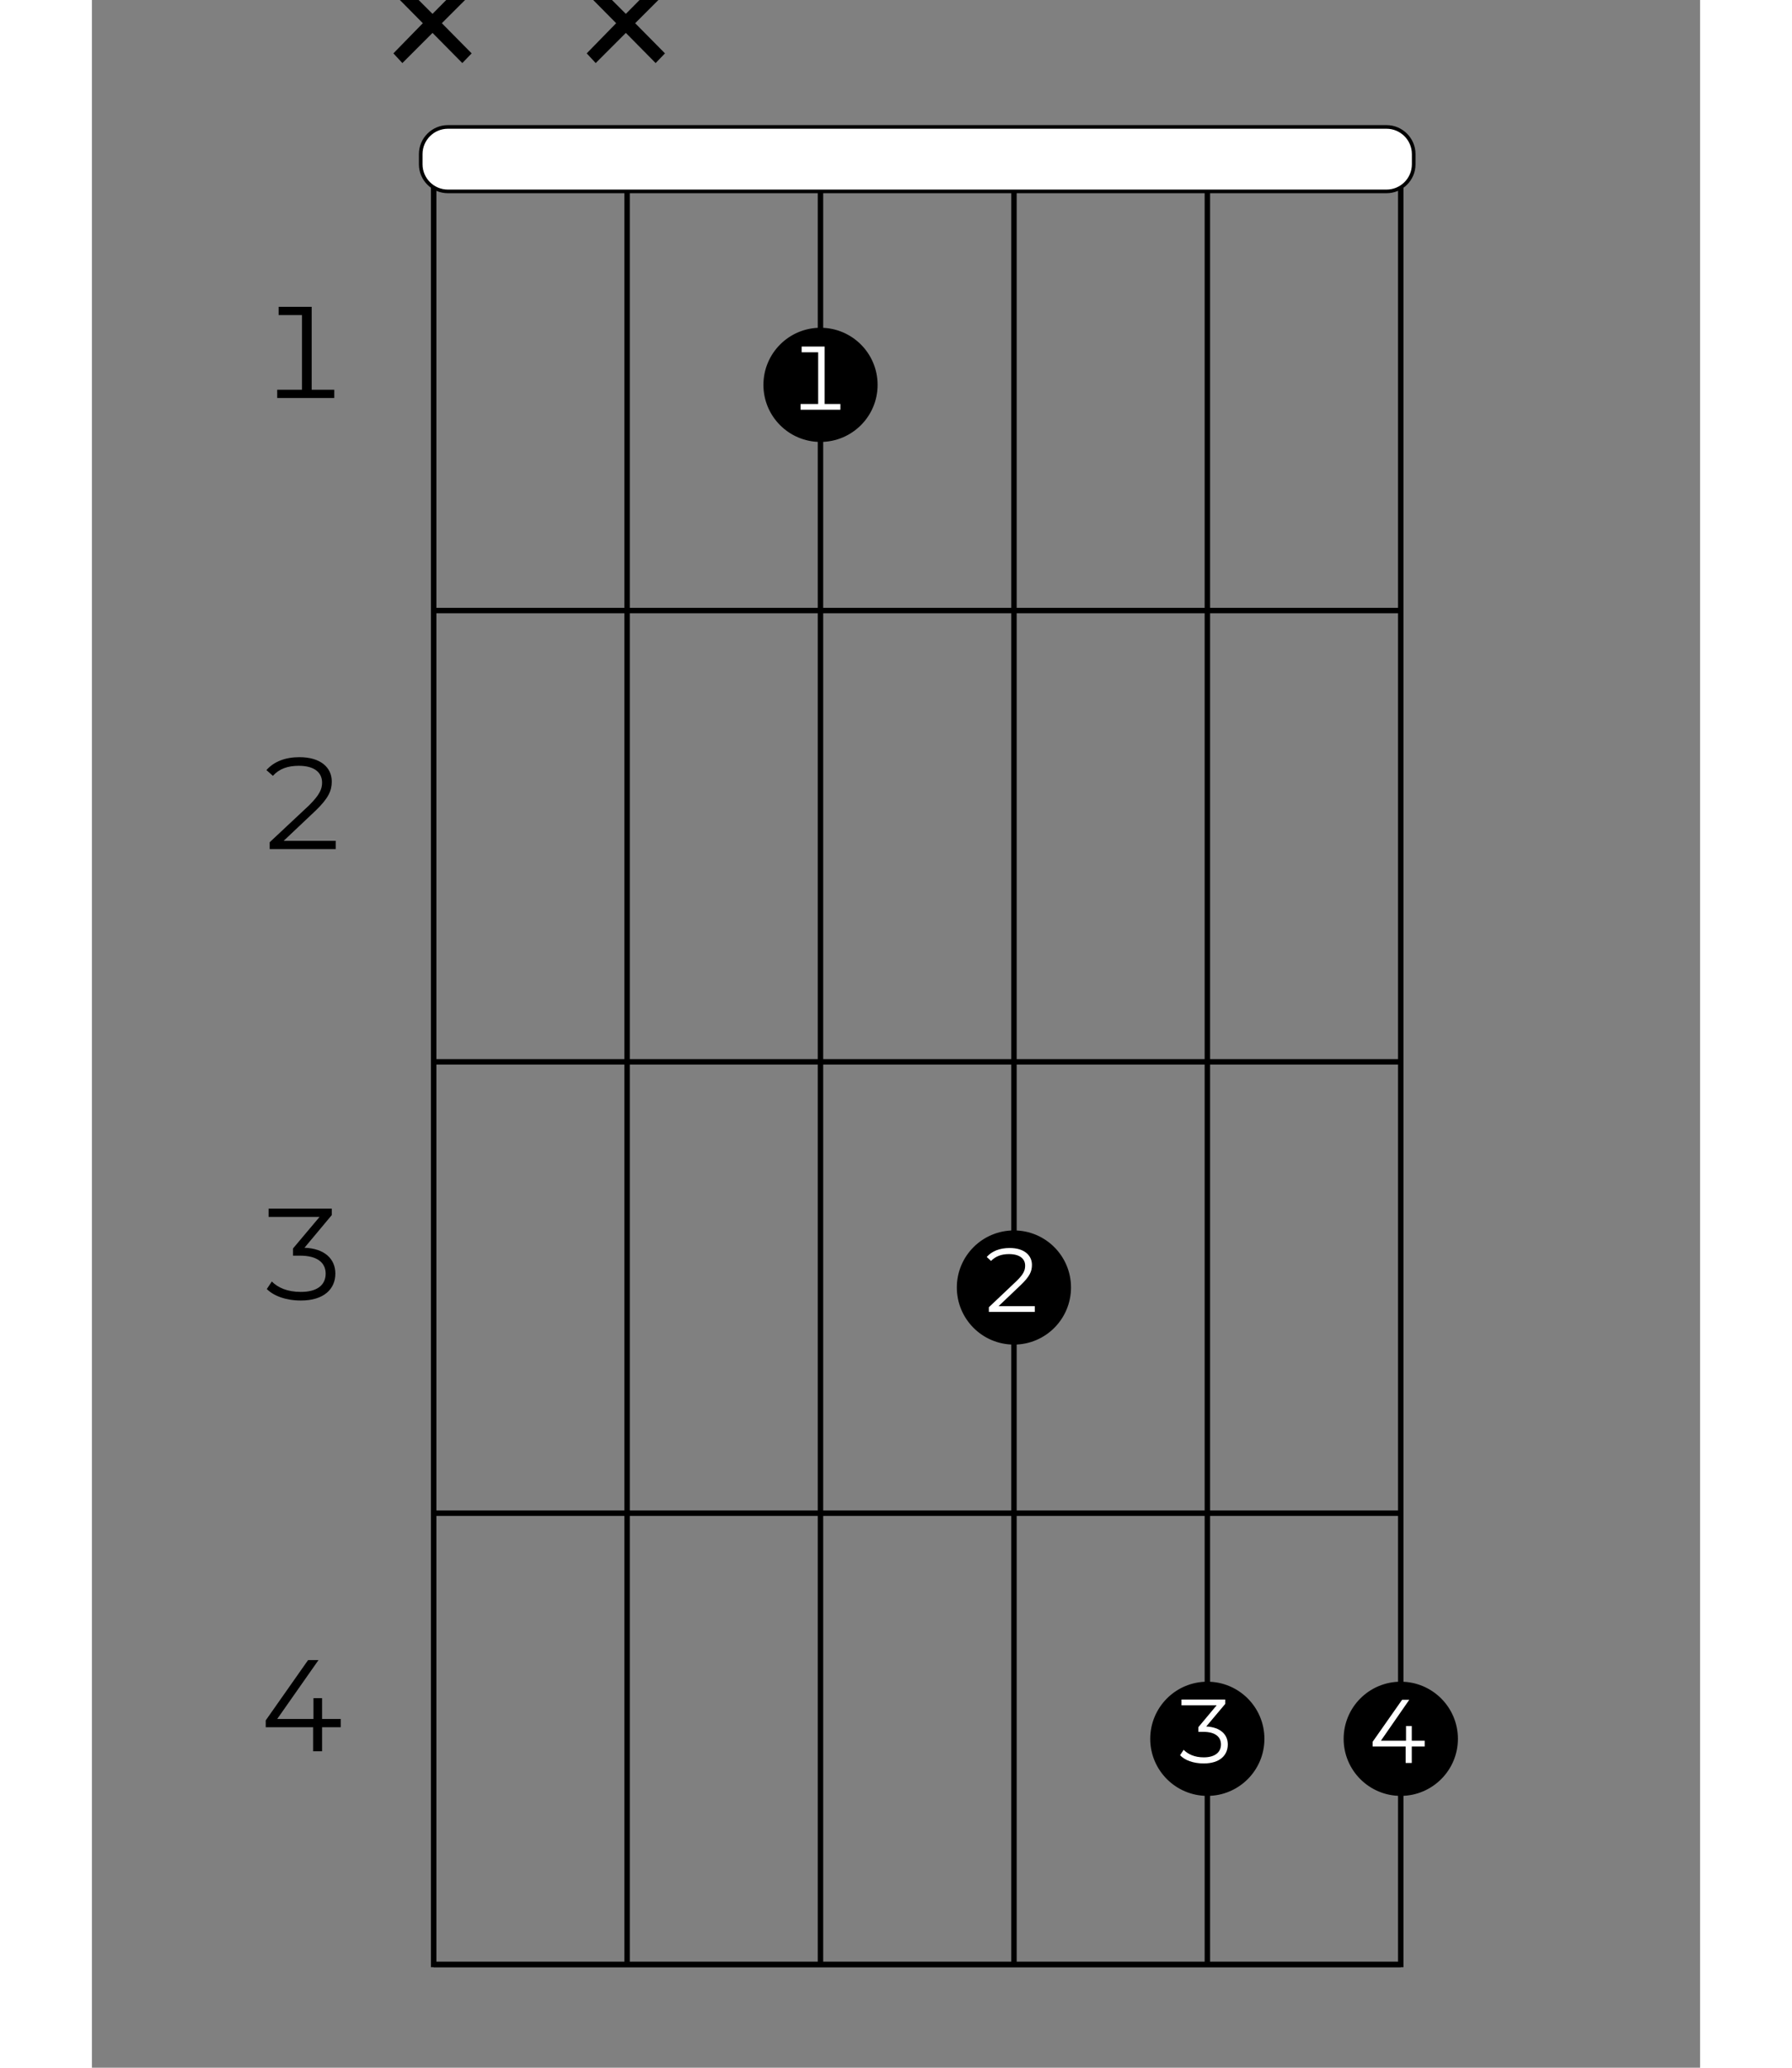 <?xml version="1.0" encoding="UTF-8"?>
<svg xmlns="http://www.w3.org/2000/svg" xmlns:xlink="http://www.w3.org/1999/xlink" width="130pt" height="150pt" viewBox="0 0 70 90" version="1.2">
<rect x="0" y="0" width="70" height="90" fill="#808080" stroke="none"/>
<defs>
<g>
<symbol overflow="visible" id="glyph0-0">
<path style="stroke:none;" d="M 0.234 0 L 3.109 0 L 3.109 -3.969 L 0.234 -3.969 Z M 0.688 -0.391 L 0.688 -3.578 L 2.656 -3.578 L 2.656 -0.391 Z M 0.688 -0.391 "/>
</symbol>
<symbol overflow="visible" id="glyph0-1">
<path style="stroke:none;" d="M 2.344 -0.359 L 2.344 -3.969 L 0.906 -3.969 L 0.906 -3.609 L 1.922 -3.609 L 1.922 -0.359 L 0.844 -0.359 L 0.844 0 L 3.328 0 L 3.328 -0.359 Z M 2.344 -0.359 "/>
</symbol>
<symbol overflow="visible" id="glyph0-2">
<path style="stroke:none;" d="M 1.125 -0.359 L 2.531 -1.688 C 3.078 -2.219 3.219 -2.547 3.219 -2.938 C 3.219 -3.562 2.719 -4 1.812 -4 C 1.203 -4 0.703 -3.812 0.375 -3.438 L 0.656 -3.188 C 0.938 -3.5 1.312 -3.625 1.781 -3.625 C 2.469 -3.625 2.797 -3.328 2.797 -2.891 C 2.797 -2.609 2.688 -2.359 2.234 -1.906 L 0.516 -0.297 L 0.516 0 L 3.391 0 L 3.391 -0.359 Z M 1.125 -0.359 "/>
</symbol>
<symbol overflow="visible" id="glyph0-3">
<path style="stroke:none;" d="M 2.031 -2.266 L 3.219 -3.688 L 3.219 -3.969 L 0.469 -3.969 L 0.469 -3.609 L 2.688 -3.609 L 1.531 -2.234 L 1.531 -1.922 L 1.844 -1.922 C 2.594 -1.922 2.953 -1.609 2.953 -1.141 C 2.953 -0.641 2.578 -0.344 1.875 -0.344 C 1.281 -0.344 0.875 -0.531 0.609 -0.797 L 0.391 -0.469 C 0.688 -0.172 1.219 0.031 1.875 0.031 C 2.875 0.031 3.375 -0.469 3.375 -1.141 C 3.375 -1.781 2.906 -2.234 2.031 -2.266 Z M 2.031 -2.266 "/>
</symbol>
<symbol overflow="visible" id="glyph0-4">
<path style="stroke:none;" d="M 3.609 -1.406 L 2.797 -1.406 L 2.797 -2.312 L 2.422 -2.312 L 2.422 -1.406 L 0.844 -1.406 L 2.641 -3.969 L 2.188 -3.969 L 0.344 -1.344 L 0.344 -1.047 L 2.406 -1.047 L 2.406 0 L 2.797 0 L 2.797 -1.047 L 3.609 -1.047 Z M 3.609 -1.406 "/>
</symbol>
<symbol overflow="visible" id="glyph1-0">
<path style="stroke:none;" d="M 0.156 0 L 2.156 0 L 2.156 -2.75 L 0.156 -2.75 Z M 0.469 -0.281 L 0.469 -2.484 L 1.844 -2.484 L 1.844 -0.281 Z M 0.469 -0.281 "/>
</symbol>
<symbol overflow="visible" id="glyph1-1">
<path style="stroke:none;" d="M 2.5 -0.969 L 1.938 -0.969 L 1.938 -1.609 L 1.688 -1.609 L 1.688 -0.969 L 0.594 -0.969 L 1.828 -2.75 L 1.516 -2.75 L 0.234 -0.922 L 0.234 -0.719 L 1.672 -0.719 L 1.672 0 L 1.938 0 L 1.938 -0.719 L 2.5 -0.719 Z M 2.5 -0.969 "/>
</symbol>
<symbol overflow="visible" id="glyph1-2">
<path style="stroke:none;" d="M 1.406 -1.578 L 2.234 -2.562 L 2.234 -2.75 L 0.328 -2.75 L 0.328 -2.5 L 1.859 -2.5 L 1.062 -1.547 L 1.062 -1.344 L 1.281 -1.344 C 1.797 -1.344 2.047 -1.125 2.047 -0.797 C 2.047 -0.453 1.781 -0.234 1.297 -0.234 C 0.891 -0.234 0.609 -0.375 0.422 -0.562 L 0.266 -0.328 C 0.469 -0.109 0.844 0.031 1.297 0.031 C 2 0.031 2.344 -0.328 2.344 -0.797 C 2.344 -1.234 2.016 -1.547 1.406 -1.578 Z M 1.406 -1.578 "/>
</symbol>
<symbol overflow="visible" id="glyph1-3">
<path style="stroke:none;" d="M 0.781 -0.25 L 1.75 -1.172 C 2.141 -1.547 2.234 -1.766 2.234 -2.047 C 2.234 -2.469 1.891 -2.781 1.266 -2.781 C 0.828 -2.781 0.484 -2.641 0.266 -2.391 L 0.453 -2.219 C 0.656 -2.422 0.906 -2.516 1.234 -2.516 C 1.703 -2.516 1.938 -2.312 1.938 -2.016 C 1.938 -1.812 1.875 -1.641 1.547 -1.328 L 0.359 -0.203 L 0.359 0 L 2.359 0 L 2.359 -0.25 Z M 0.781 -0.25 "/>
</symbol>
<symbol overflow="visible" id="glyph1-4">
<path style="stroke:none;" d="M 1.625 -0.25 L 1.625 -2.75 L 0.625 -2.75 L 0.625 -2.5 L 1.344 -2.5 L 1.344 -0.25 L 0.578 -0.25 L 0.578 0 L 2.312 0 L 2.312 -0.25 Z M 1.625 -0.25 "/>
</symbol>
<symbol overflow="visible" id="glyph2-0">
<path style="stroke:none;" d="M 0.391 0 L 5.375 0 L 5.375 -6.875 L 0.391 -6.875 Z M 1.172 -0.688 L 1.172 -6.188 L 4.578 -6.188 L 4.578 -0.688 Z M 1.172 -0.688 "/>
</symbol>
<symbol overflow="visible" id="glyph2-1">
<path style="stroke:none;" d="M 4.531 -4.734 L 4.125 -5.156 L 2.828 -3.844 L 1.516 -5.156 L 1.125 -4.734 L 2.406 -3.438 L 1.125 -2.125 L 1.516 -1.703 L 2.828 -3.016 L 4.125 -1.703 L 4.531 -2.125 L 3.234 -3.438 Z M 4.531 -4.734 "/>
</symbol>
</g>
</defs>
<g id="surface1">
<path style="fill:none;stroke-width:0.598;stroke-linecap:butt;stroke-linejoin:miter;stroke:rgb(0%,0%,0%);stroke-opacity:1;stroke-miterlimit:10;" d="M 382.682 -106.297 L 276.381 -106.297 L 276.381 -304.728 L 382.682 -304.728 Z M 382.682 -106.297 " transform="matrix(0.396,0,0,-0.396,-94.571,-35.166)"/>
<path style="fill:none;stroke-width:0.598;stroke-linecap:butt;stroke-linejoin:miter;stroke:rgb(0%,0%,0%);stroke-opacity:1;stroke-miterlimit:10;" d="M 361.424 -106.297 L 361.424 -304.728 " transform="matrix(0.396,0,0,-0.396,-94.571,-35.166)"/>
<path style="fill:none;stroke-width:0.598;stroke-linecap:butt;stroke-linejoin:miter;stroke:rgb(0%,0%,0%);stroke-opacity:1;stroke-miterlimit:10;" d="M 340.166 -106.297 L 340.166 -304.728 " transform="matrix(0.396,0,0,-0.396,-94.571,-35.166)"/>
<path style="fill:none;stroke-width:0.598;stroke-linecap:butt;stroke-linejoin:miter;stroke:rgb(0%,0%,0%);stroke-opacity:1;stroke-miterlimit:10;" d="M 318.897 -106.297 L 318.897 -304.728 " transform="matrix(0.396,0,0,-0.396,-94.571,-35.166)"/>
<path style="fill:none;stroke-width:0.598;stroke-linecap:butt;stroke-linejoin:miter;stroke:rgb(0%,0%,0%);stroke-opacity:1;stroke-miterlimit:10;" d="M 297.639 -106.297 L 297.639 -304.728 " transform="matrix(0.396,0,0,-0.396,-94.571,-35.166)"/>
<path style="fill:none;stroke-width:0.598;stroke-linecap:butt;stroke-linejoin:miter;stroke:rgb(0%,0%,0%);stroke-opacity:1;stroke-miterlimit:10;" d="M 382.682 -155.91 L 276.381 -155.91 " transform="matrix(0.396,0,0,-0.396,-94.571,-35.166)"/>
<g style="fill:rgb(0%,0%,0%);fill-opacity:1;">
  <use xlink:href="#glyph0-1" x="7.222" y="17.323"/>
</g>
<path style="fill:none;stroke-width:0.598;stroke-linecap:butt;stroke-linejoin:miter;stroke:rgb(0%,0%,0%);stroke-opacity:1;stroke-miterlimit:10;" d="M 382.682 -205.513 L 276.381 -205.513 " transform="matrix(0.396,0,0,-0.396,-94.571,-35.166)"/>
<g style="fill:rgb(0%,0%,0%);fill-opacity:1;">
  <use xlink:href="#glyph0-2" x="7.222" y="36.957"/>
</g>
<path style="fill:none;stroke-width:0.598;stroke-linecap:butt;stroke-linejoin:miter;stroke:rgb(0%,0%,0%);stroke-opacity:1;stroke-miterlimit:10;" d="M 382.682 -255.125 L 276.381 -255.125 " transform="matrix(0.396,0,0,-0.396,-94.571,-35.166)"/>
<g style="fill:rgb(0%,0%,0%);fill-opacity:1;">
  <use xlink:href="#glyph0-3" x="7.222" y="56.576"/>
</g>
<path style="fill:none;stroke-width:0.598;stroke-linecap:butt;stroke-linejoin:miter;stroke:rgb(0%,0%,0%);stroke-opacity:1;stroke-miterlimit:10;" d="M 382.682 -304.728 L 276.381 -304.728 " transform="matrix(0.396,0,0,-0.396,-94.571,-35.166)"/>
<g style="fill:rgb(0%,0%,0%);fill-opacity:1;">
  <use xlink:href="#glyph0-4" x="7.222" y="76.226"/>
</g>
<path style="fill-rule:nonzero;fill:rgb(0%,0%,0%);fill-opacity:1;stroke-width:0.598;stroke-linecap:butt;stroke-linejoin:miter;stroke:rgb(0%,0%,0%);stroke-opacity:1;stroke-miterlimit:10;" d="M 382.682 -285.898 C 385.979 -285.898 388.663 -283.223 388.663 -279.927 C 388.663 -276.621 385.979 -273.946 382.682 -273.946 C 379.376 -273.946 376.702 -276.621 376.702 -279.927 C 376.702 -283.223 379.376 -285.898 382.682 -285.898 Z M 382.682 -285.898 " transform="matrix(0.396,0,0,-0.396,-94.571,-35.166)"/>
<g style="fill:rgb(100%,100%,100%);fill-opacity:1;">
  <use xlink:href="#glyph1-1" x="55.512" y="76.736"/>
</g>
<path style="fill-rule:nonzero;fill:rgb(0%,0%,0%);fill-opacity:1;stroke-width:0.598;stroke-linecap:butt;stroke-linejoin:miter;stroke:rgb(0%,0%,0%);stroke-opacity:1;stroke-miterlimit:10;" d="M 361.424 -285.898 C 364.72 -285.898 367.395 -283.223 367.395 -279.927 C 367.395 -276.621 364.72 -273.946 361.424 -273.946 C 358.118 -273.946 355.443 -276.621 355.443 -279.927 C 355.443 -283.223 358.118 -285.898 361.424 -285.898 Z M 361.424 -285.898 " transform="matrix(0.396,0,0,-0.396,-94.571,-35.166)"/>
<g style="fill:rgb(100%,100%,100%);fill-opacity:1;">
  <use xlink:href="#glyph1-2" x="47.098" y="76.725"/>
</g>
<path style="fill-rule:nonzero;fill:rgb(0%,0%,0%);fill-opacity:1;stroke-width:0.598;stroke-linecap:butt;stroke-linejoin:miter;stroke:rgb(0%,0%,0%);stroke-opacity:1;stroke-miterlimit:10;" d="M 340.166 -236.295 C 343.462 -236.295 346.136 -233.62 346.136 -230.314 C 346.136 -227.018 343.462 -224.343 340.166 -224.343 C 336.859 -224.343 334.185 -227.018 334.185 -230.314 C 334.185 -233.62 336.859 -236.295 340.166 -236.295 Z M 340.166 -236.295 " transform="matrix(0.396,0,0,-0.396,-94.571,-35.166)"/>
<g style="fill:rgb(100%,100%,100%);fill-opacity:1;">
  <use xlink:href="#glyph1-3" x="38.683" y="57.102"/>
</g>
<path style="fill-rule:nonzero;fill:rgb(0%,0%,0%);fill-opacity:1;stroke-width:0.598;stroke-linecap:butt;stroke-linejoin:miter;stroke:rgb(0%,0%,0%);stroke-opacity:1;stroke-miterlimit:10;" d="M 318.897 -137.079 C 322.204 -137.079 324.878 -134.405 324.878 -131.108 C 324.878 -127.802 322.204 -125.128 318.897 -125.128 C 315.601 -125.128 312.926 -127.802 312.926 -131.108 C 312.926 -134.405 315.601 -137.079 318.897 -137.079 Z M 318.897 -137.079 " transform="matrix(0.396,0,0,-0.396,-94.571,-35.166)"/>
<g style="fill:rgb(100%,100%,100%);fill-opacity:1;">
  <use xlink:href="#glyph1-4" x="30.268" y="17.834"/>
</g>
<g style="fill:rgb(0%,0%,0%);fill-opacity:1;">
  <use xlink:href="#glyph2-1" x="20.413" y="4.448"/>
</g>
<g style="fill:rgb(0%,0%,0%);fill-opacity:1;">
  <use xlink:href="#glyph2-1" x="11.998" y="4.448"/>
</g>
<path style="fill-rule:nonzero;fill:rgb(100%,100%,100%);fill-opacity:1;stroke-width:0.399;stroke-linecap:butt;stroke-linejoin:miter;stroke:rgb(0%,0%,0%);stroke-opacity:1;stroke-miterlimit:10;" d="M 381.113 -109.84 L 277.95 -109.84 C 276.302 -109.84 274.959 -108.508 274.959 -106.86 L 274.959 -105.744 C 274.959 -104.096 276.302 -102.754 277.95 -102.754 L 381.113 -102.754 C 382.761 -102.754 384.103 -104.096 384.103 -105.744 L 384.103 -106.86 C 384.103 -108.508 382.761 -109.84 381.113 -109.84 Z M 381.113 -109.84 " transform="matrix(0.396,0,0,-0.396,-94.571,-35.166)"/>
</g>
</svg>
